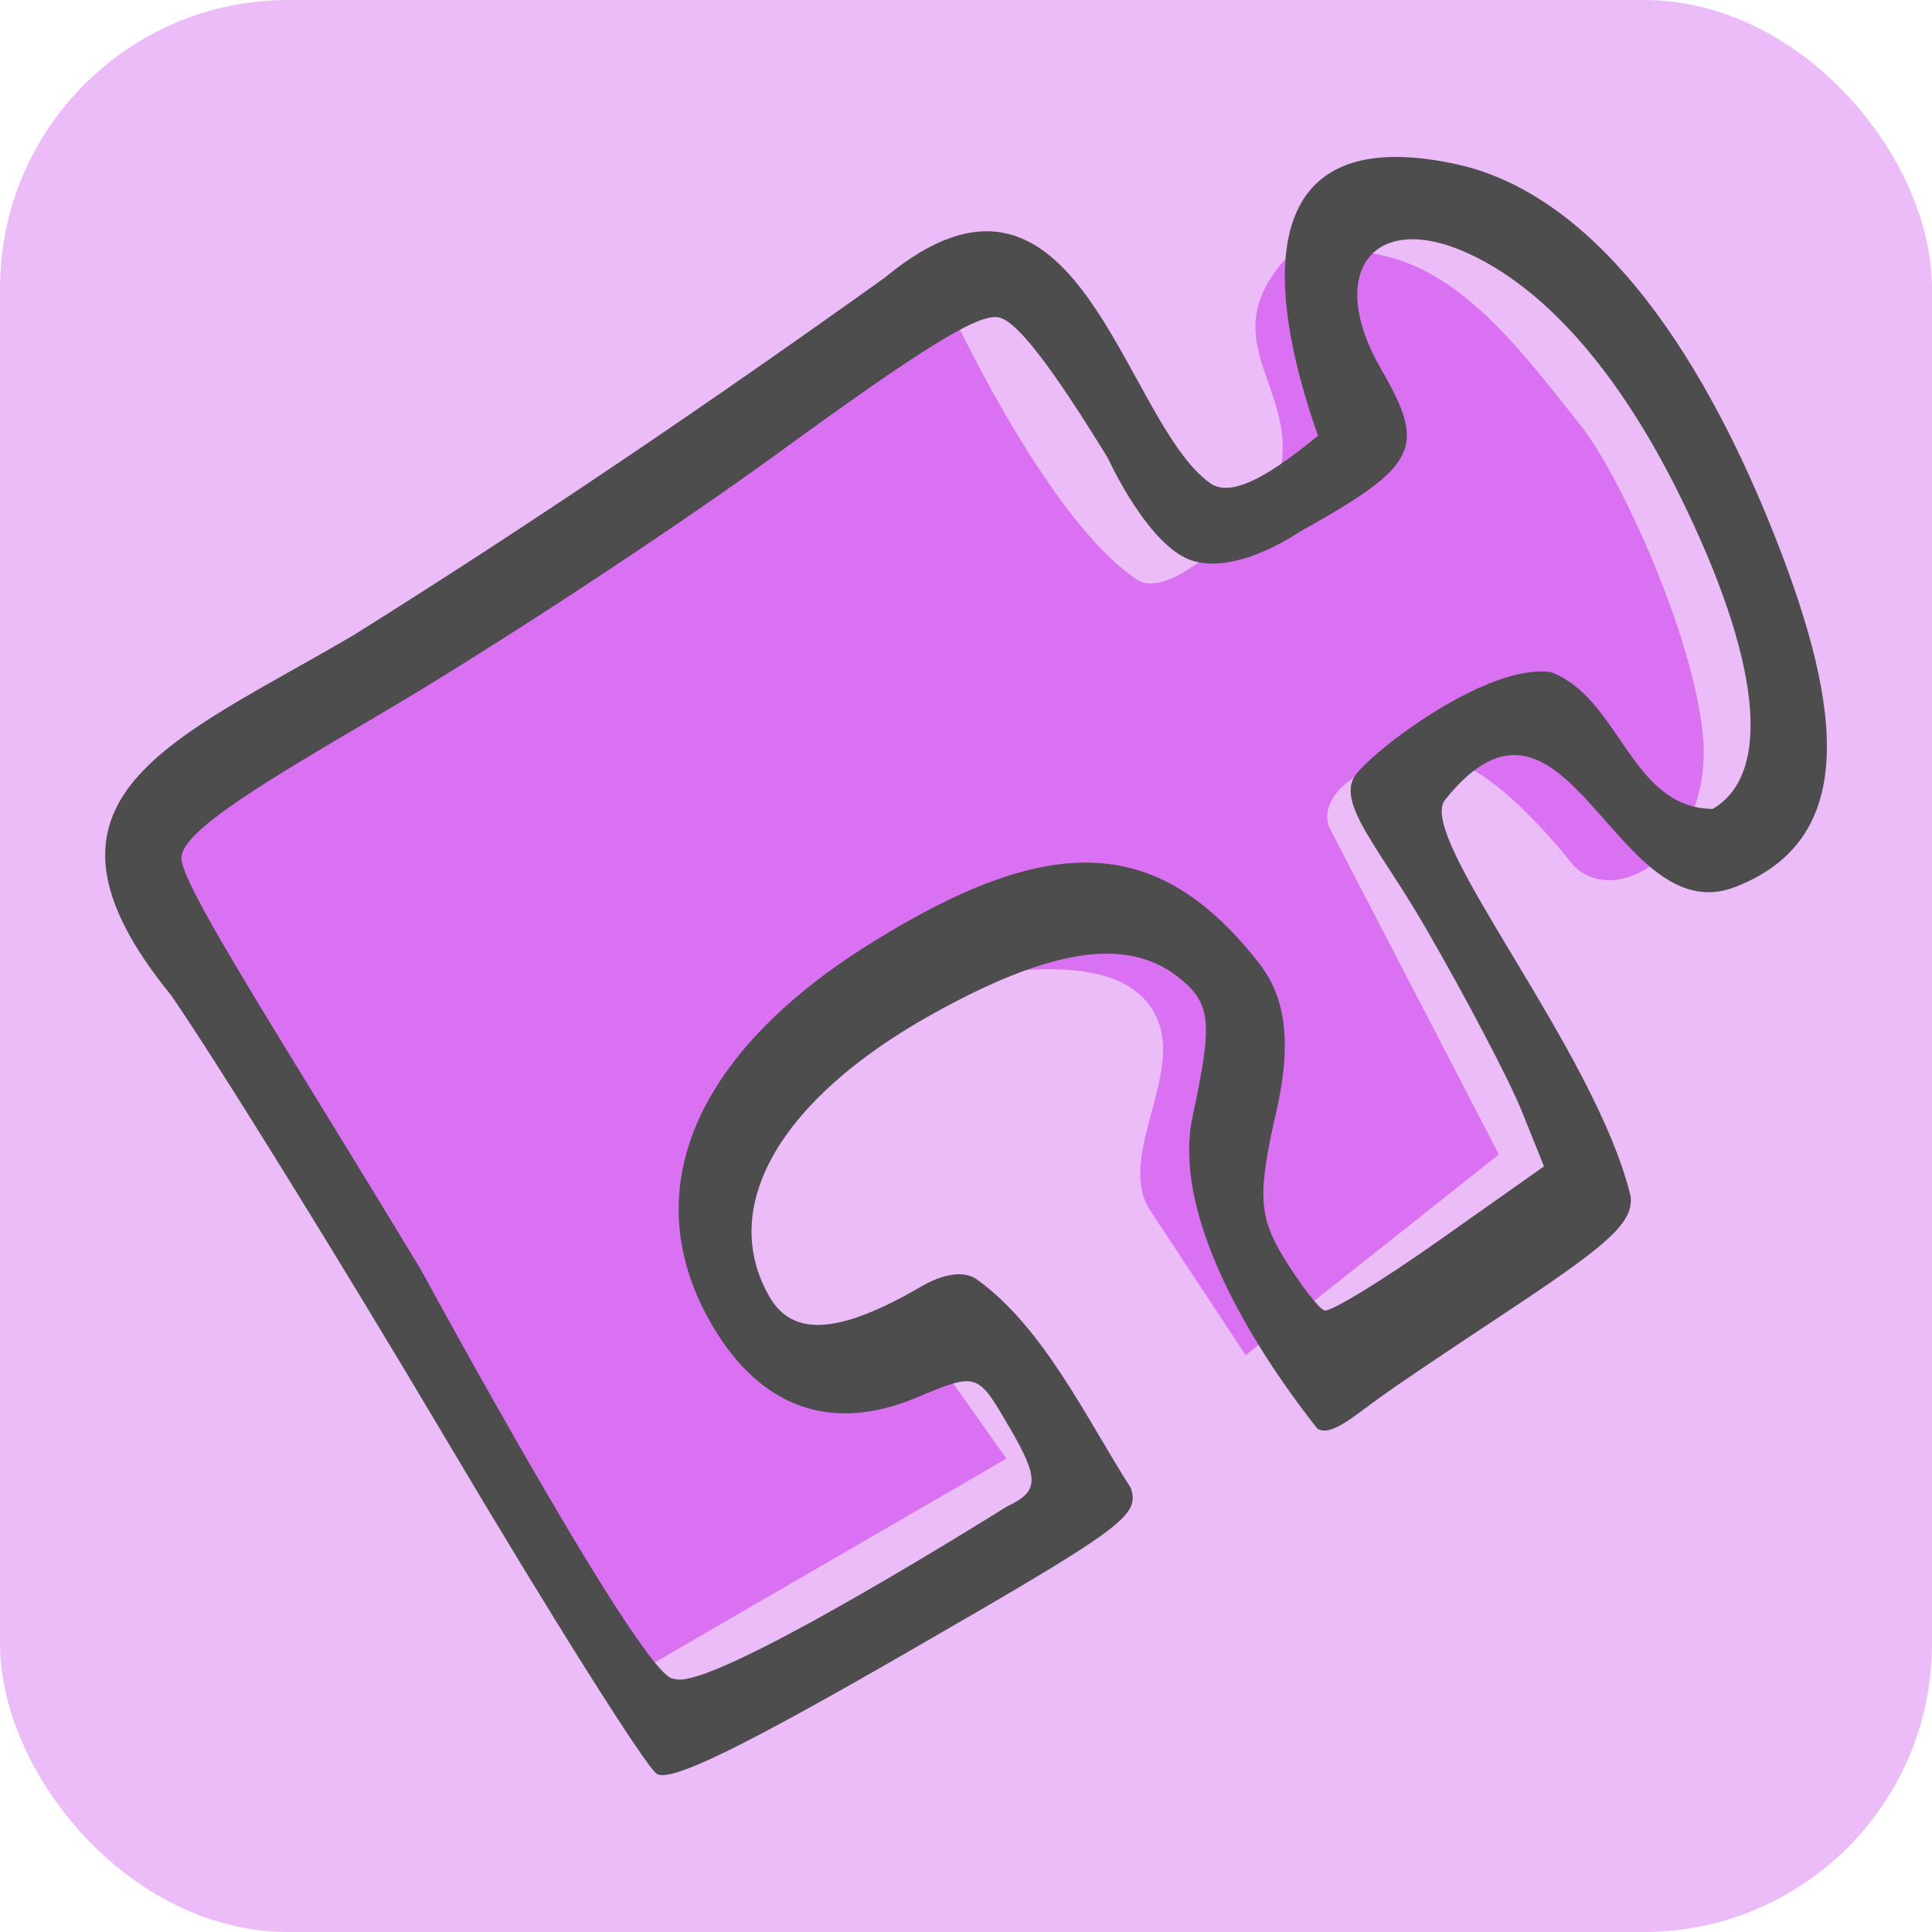 <?xml version="1.0" encoding="UTF-8" standalone="no"?>
<!-- Created with Inkscape (http://www.inkscape.org/) -->

<svg
   xmlns:dc="http://purl.org/dc/elements/1.1/"
   xmlns:cc="http://creativecommons.org/ns#"
   xmlns:rdf="http://www.w3.org/1999/02/22-rdf-syntax-ns#"
   xmlns:svg="http://www.w3.org/2000/svg"
   xmlns="http://www.w3.org/2000/svg"
   xmlns:sodipodi="http://sodipodi.sourceforge.net/DTD/sodipodi-0.dtd"
   xmlns:inkscape="http://www.inkscape.org/namespaces/inkscape"
   width="42"
   height="42"
   id="svg2"
   version="1.1"
   inkscape:version="0.47 r22583"
   sodipodi:docname="Extension.svg"
   inkscape:export-filename="/home/dmpop/Desktop/Extension.png"
   inkscape:export-xdpi="90.000008"
   inkscape:export-ydpi="90.000008">
  <defs
     id="defs4">
    <inkscape:perspective
       sodipodi:type="inkscape:persp3d"
       inkscape:vp_x="0 : 526.18109 : 1"
       inkscape:vp_y="0 : 1000 : 0"
       inkscape:vp_z="744.09448 : 526.18109 : 1"
       inkscape:persp3d-origin="372.04724 : 350.78739 : 1"
       id="perspective10" />
    <inkscape:perspective
       id="perspective2902"
       inkscape:persp3d-origin="0.5 : 0.33333333 : 1"
       inkscape:vp_z="1 : 0.5 : 1"
       inkscape:vp_y="0 : 1000 : 0"
       inkscape:vp_x="0 : 0.5 : 1"
       sodipodi:type="inkscape:persp3d" />
    <inkscape:perspective
       id="perspective2827"
       inkscape:persp3d-origin="0.5 : 0.33333333 : 1"
       inkscape:vp_z="1 : 0.5 : 1"
       inkscape:vp_y="0 : 1000 : 0"
       inkscape:vp_x="0 : 0.5 : 1"
       sodipodi:type="inkscape:persp3d" />
    <inkscape:perspective
       id="perspective3605"
       inkscape:persp3d-origin="0.5 : 0.33333333 : 1"
       inkscape:vp_z="1 : 0.5 : 1"
       inkscape:vp_y="0 : 1000 : 0"
       inkscape:vp_x="0 : 0.5 : 1"
       sodipodi:type="inkscape:persp3d" />
  </defs>
  <sodipodi:namedview
     id="base"
     pagecolor="#ffffff"
     bordercolor="#666666"
     borderopacity="1.0"
     inkscape:pageopacity="0.0"
     inkscape:pageshadow="2"
     inkscape:zoom="7.919596"
     inkscape:cx="27.203796"
     inkscape:cy="26.999301"
     inkscape:document-units="px"
     inkscape:current-layer="layer1"
     showgrid="false"
     inkscape:window-width="1054"
     inkscape:window-height="842"
     inkscape:window-x="171"
     inkscape:window-y="52"
     inkscape:window-maximized="0"
     showguides="true"
     inkscape:guide-bbox="true" />
  <g
     inkscape:label="Layer 1"
     inkscape:groupmode="layer"
     id="layer1"
     transform="translate(-323.216,-473.585)">
    <rect
       style="fill:#ebbcf7;fill-opacity:1;stroke:none"
       id="rect3589"
       width="42"
       height="42"
       x="323.216"
       y="473.585"
       ry="6.264" />
    <path
       style="fill:#da71f3;fill-opacity:1;stroke:none"
       d="m 336.503,510.276 -10.291,-17.755 1.02,-1.101 16.679,-11.028 c 0,0 2.115,4.561 4.037,5.801 0.829,0.535 2.95,-1.886 2.95,-1.886 0.869,-2.14 -1.441,-3.144 0.241,-5.07 3.021,-0.877 4.672,1.362 6.421,3.575 0.798,0.972 2.424,4.426 2.67,6.701 0.279,2.583 -1.974,3.943 -2.885,2.796 0,0 -1.471,-1.899 -2.574,-2.185 -1.385,-0.359 -3.08,0.633 -2.628,1.505 l 3.657,7.053 -5.504,4.365 -2.076,-3.149 c -0.716,-1.086 0.611,-2.82 0.2,-4.038 -0.411,-1.218 -1.949,-1.269 -3.101,-1.175 l -3.284,0.269 -3.16,2.469 c 0,0 -0.537,1.852 -0.407,2.895 0.138,1.104 1.193,2.642 1.193,2.642 l 3.322,-0.65 2.112,2.984 -8.591,4.979 -9e-5,1e-4 z"
       id="path2931"
       sodipodi:nodetypes="ccccscccssssccszsccsccccc" />
    <path
       style="fill:#4d4d4d;fill-opacity:1"
       d="m 351.853,504.641 c -1.567,-1.988 -3.149,-4.733 -2.712,-6.778 0.437,-2.044 0.416,-2.462 -0.302,-3.03 -1.123,-0.889 -2.788,-0.636 -5.38,0.812 -3.3,1.845 -4.641,4.187 -3.512,6.136 0.506,0.872 1.513,0.806 3.277,-0.217 0,0 0.77,-0.497 1.235,-0.161 1.441,1.041 2.356,2.982 3.344,4.538 0.186,0.599 -0.153,0.848 -4.843,3.551 -3.635,2.095 -5.161,2.837 -5.464,2.656 -0.231,-0.138 -2.293,-3.411 -4.583,-7.274 -2.29,-3.862 -4.98,-8.207 -5.979,-9.655 -3.511,-4.312 0.062,-5.528 3.971,-7.828 3.888,-2.432 7.768,-5.067 11.547,-7.771 4.21,-3.493 5.158,3.113 7.078,4.473 0.574,0.406 1.736,-0.558 2.34,-1.034 -1.173,-3.312 -1.379,-6.85 2.99,-5.908 2.902,0.626 5.256,3.812 6.959,8.14 1.504,3.822 1.73,6.564 -0.882,7.577 -2.612,1.014 -3.668,-5.19 -6.308,-1.894 -0.646,0.807 3.274,5.44 4.037,8.624 0.05,0.555 -0.425,1.002 -2.588,2.436 -1.457,0.966 -2.349,1.562 -2.883,1.945 -0.535,0.383 -1.059,0.854 -1.341,0.66 l -2e-5,1e-5 z m -6.701,-0.039 c -0.687,-1.185 -0.693,-1.186 -2.015,-0.633 -1.854,0.776 -3.399,0.222 -4.454,-1.599 -1.652,-2.85 -0.405,-5.856 3.424,-8.255 3.953,-2.477 6.25,-2.354 8.389,0.294 0.398,0.493 0.939,1.286 0.466,3.342 -0.411,1.788 -0.386,2.28 0.166,3.18 0.359,0.585 0.755,1.099 0.88,1.142 0.125,0.043 1.251,-0.644 2.5,-1.527 l 2.273,-1.605 -0.486,-1.208 c -0.267,-0.664 -1.209,-2.459 -2.093,-3.988 -1.012,-1.748 -1.973,-2.738 -1.501,-3.335 0.473,-0.597 2.866,-2.399 4.227,-2.215 1.516,0.57 1.727,2.947 3.518,2.976 1.315,-0.762 1.051,-3.246 -0.728,-6.843 -1.33,-2.688 -2.944,-4.515 -4.653,-5.265 -2.033,-0.892 -3.021,0.482 -1.827,2.543 1,1.725 0.812,2.101 -1.773,3.542 0,0 -1.286,0.901 -2.276,0.642 -0.99,-0.259 -1.887,-2.244 -1.887,-2.244 -1.242,-2.022 -1.97,-2.963 -2.365,-3.059 -0.429,-0.103 -1.62,0.627 -4.796,2.941 -2.324,1.693 -6.231,4.256 -8.682,5.695 -2.451,1.439 -4.281,2.517 -4.3,3.107 -0.019,0.589 2.271,4.094 5.213,8.968 0,0 4.895,9.028 5.499,8.88 0.599,0.276 4.932,-2.31 7.236,-3.744 0.721,-0.335 0.688,-0.626 0.046,-1.734 l 0,0 z"
       id="path2908"
       sodipodi:nodetypes="czssscscssscccscsszscszcccssssssscccszccsssczcssszccccc" />
  </g>
</svg>
